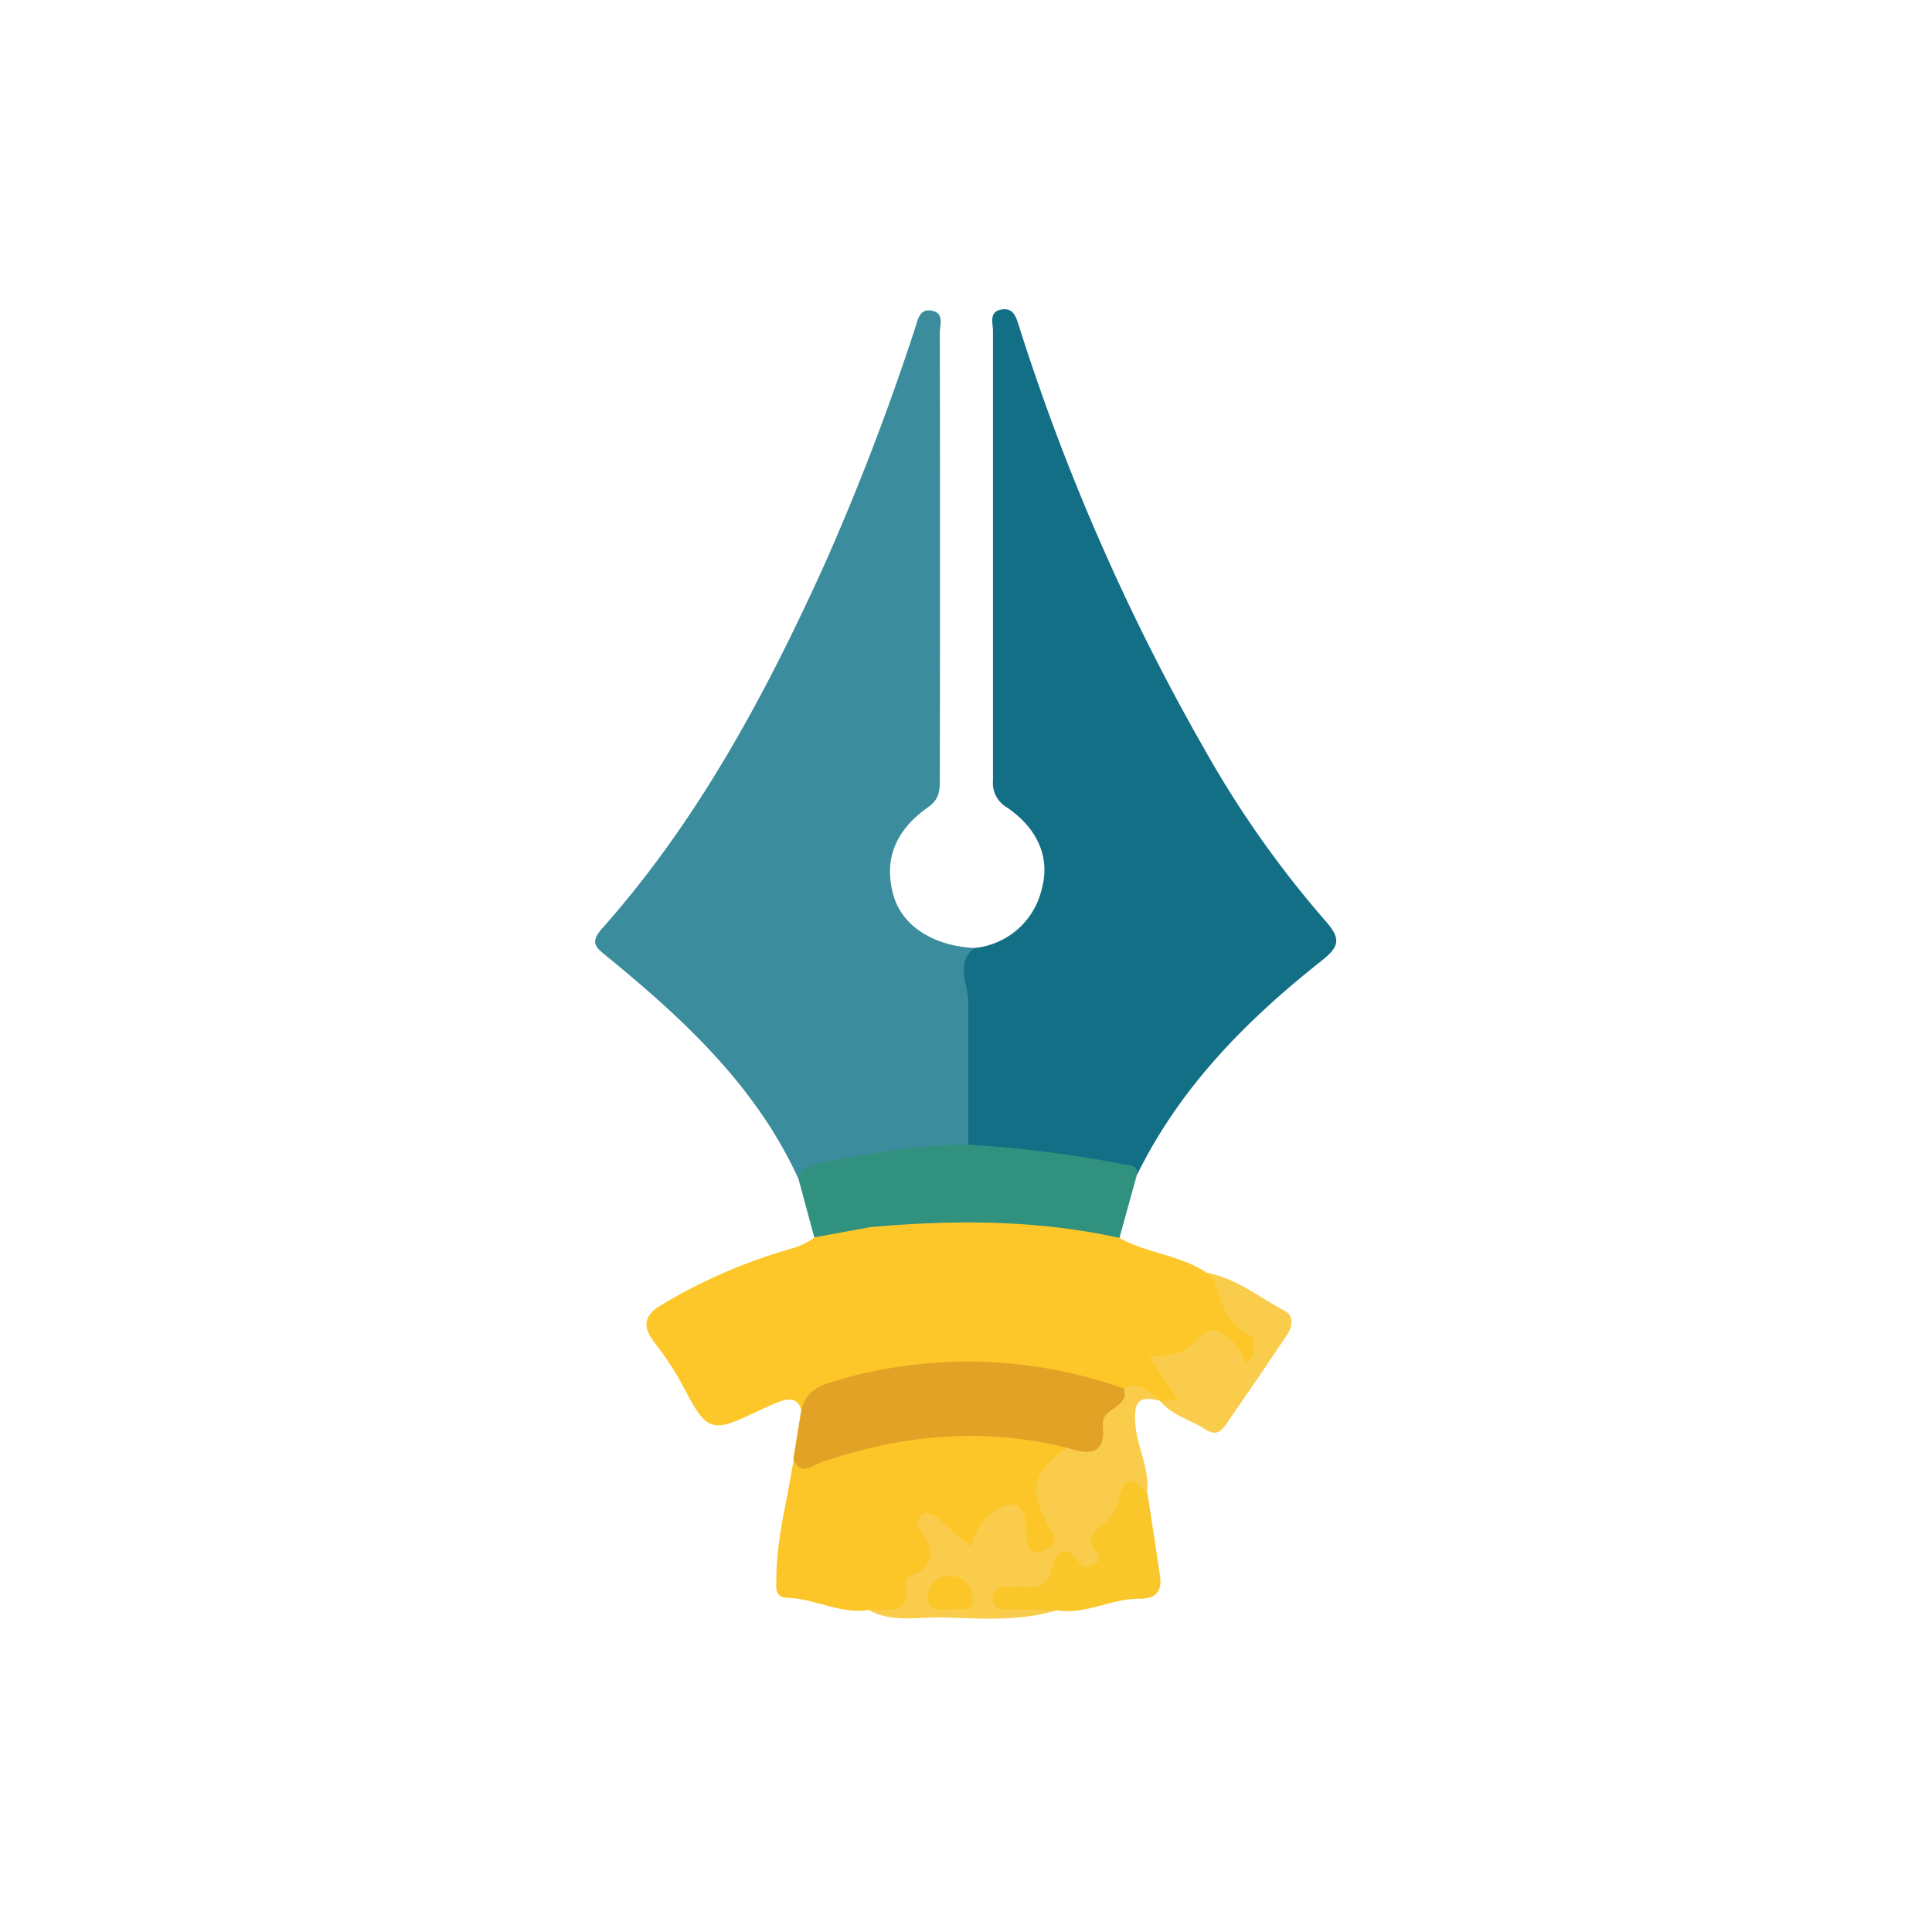<svg id="Слой_1" data-name="Слой 1" xmlns="http://www.w3.org/2000/svg" viewBox="0 0 250 250"><defs><style>.cls-1{fill:#126f85;}.cls-2{fill:#3b8c9c;}.cls-3{fill:#fec729;}.cls-4{fill:#fcc629;}.cls-5{fill:#31917f;}.cls-6{fill:#e1a226;}.cls-7{fill:#f9cd4b;}.cls-8{fill:#fac72b;}</style></defs><title>service-web-development</title><path class="cls-1" d="M126.08,122.67a9.92,9.92,0,0,0,8.73-7.66c1.11-4.06-.55-7.85-4.56-10.56a3.63,3.63,0,0,1-1.76-3.41V42.81c0-1-.56-2.48,1.1-2.76s1.94,1.16,2.33,2.35A282.26,282.26,0,0,0,156,97.2a133,133,0,0,0,15.54,22c2.12,2.38,1.67,3.38-.6,5.18-9.67,7.65-18.23,16.31-23.76,27.55-6.21-1.26-12.53-1.72-18.78-2.7-1.21-.19-2.5-.15-3.44-1.18-1.48-4.11-.56-8.41-.93-12.61-.26-2.94.28-6-.19-8.95A3.36,3.36,0,0,1,126.08,122.67Z"/><path class="cls-2" d="M126.08,122.67c-2.52,2.06-.79,4.61-.79,7v18.52c-2.65,1.82-5.79,1.23-8.7,1.68a68.23,68.23,0,0,0-13.16,2.91c-5.46-12.1-14.88-20.82-24.87-29-1.38-1.14-2.34-1.73-.63-3.65,12.42-14,21.12-30.24,28.79-47.15a320,320,0,0,0,11.66-30.42c.4-1.19.58-2.72,2.29-2.34,1.54.35.94,1.86.94,2.87q.06,28.93,0,57.87c0,1.38-.08,2.48-1.51,3.49-4.47,3.14-5.82,7.12-4.39,11.72C116.92,119.9,120.85,122.41,126.08,122.67Z"/><path class="cls-3" d="M144.87,160.19c3.55,2,7.82,2.2,11.25,4.49,1.18.46,2.21,1,2.5,2.44a6.49,6.49,0,0,0,2.84,4.22,3.64,3.64,0,0,1,1.39,4c-.13.76-.43,1.48-1.3,1.63a1.39,1.39,0,0,1-1.49-.9c-1.54-3.24-3.58-2.93-5.89-.88-.94.83-2.36.72-3.22,1.6.17,1.78,2.76,2.65,1.81,4.56-.48,1-1.77.48-2.67-.09h0c-1.71-.87-3.35-2.1-5.44-1a65.81,65.81,0,0,0-18.32-3,53.54,53.54,0,0,0-19.06,2.83c-1.49.5-1.92,2.32-3.55,2.51-.41-1.71-1.6-1.7-2.89-1.21s-2.28,1-3.4,1.5c-5.15,2.46-6,2.31-8.68-2.84a39.61,39.61,0,0,0-4-6.23c-1.63-2.08-1.57-3.59,1-5.06a69.44,69.44,0,0,1,16.67-7.19,9.06,9.06,0,0,0,3-1.47,3.84,3.84,0,0,1,2.79-.91,9,9,0,0,0,5.19-1.33,196.53,196.53,0,0,1,24.59-.15A12.12,12.12,0,0,1,144.87,160.19Z"/><path class="cls-4" d="M112.49,208.32c-3.69.62-7-1.45-10.56-1.56-1.73-.05-1.47-1.33-1.47-2.41,0-5.31,1.47-10.4,2.25-15.59,6.18-.9,12-3.43,18.31-3.82,5.78-.35,11.43-.27,16.9,1.83.94,1.58-.62,2.18-1.28,3.08-1.76,2.39-2.88,4.72-.31,7.3a2.29,2.29,0,0,1,.34,3.07,2.54,2.54,0,0,1-2.59,1.13c-1.55-.18-1.93-1.34-2.14-2.65-.15-.94.07-2.2-1.2-2.47s-2.06.69-2.77,1.56c-2.87,3.51-2.86,3.51-6.21.48a1.12,1.12,0,0,0-1.26-.32c2.89,4.52-2.92,6.56-3.13,10.43C117.35,208.84,114.18,208.92,112.49,208.32Z"/><path class="cls-5" d="M105.37,160.12l-2-7.4c.19-1.81,1.62-2,3-2.28,6.24-1.18,12.49-2.3,18.88-2.31a149.11,149.11,0,0,1,20.06,2.51c.78.15,1.83,0,1.83,1.29l-2.28,8.25c-10.66-2.34-21.35-2.36-32.23-1.39"/><path class="cls-6" d="M138,187.32c-10.78-2.65-21.34-1.69-31.74,1.91-1.26.44-2.67,1.84-3.6-.46l1-6.15c.48-2.09,1.61-3.11,3.85-3.77a60.39,60.39,0,0,1,38,.85c.54,3.45-1.81,5.91-3.35,8.46C141.39,189.52,139.24,188.77,138,187.32Z"/><path class="cls-7" d="M138,187.32c2.77.88,5.1,1.21,4.7-3-.2-2.12,3.41-2.12,2.82-4.61,1-.91,3-.21,4.53,1.55-2.61-.65-3.37,0-3.14,3s1.92,5.89,1.5,9c-2.33.42-5.89,4.29-5.68,6.73.31,3.54-1.05,4.09-3.93,2.76-.67-.31-1.4-.27-1.59.37-1.06,3.54-4.1,3-7.12,3.37,2.14,1.78,4.92-.08,6.57,1.91-5,1.48-10.08,1-15.09.89-3,0-6.24.65-9.13-.93,2.22-.27,5.58,1,4.68-3.5a1.1,1.1,0,0,1,.58-.87c3.54-1.37,3.17-3.55,1.33-6.09a1.19,1.19,0,0,1,.08-1.68c.69-.71,1.34-.45,2,.08l4.59,3.9a7,7,0,0,1,3.16-4.74c2.17-1.54,3.73-.73,3.93,1.93a16.91,16.91,0,0,0,.12,2.24c.3,1.38,1.38,1.33,2.35.94a1.49,1.49,0,0,0,.87-2.39C133,192.74,133.32,191,138,187.32Z"/><path class="cls-7" d="M150.1,181.25l2.33-.14-3.8-5.66c2.77.13,4.77-.34,6.52-2.36s4.52-.58,6.17,3.45c1.26-1.39,1.28-3.41.22-3.92-3.07-1.46-3.49-4.23-4.41-6.87-.15-.42-.66-.72-1-1.07,3.85.72,6.85,3.21,10.2,5,1.08.56.93,2,.25,3q-3.9,5.82-7.89,11.58c-.66.95-1.31,1.61-2.74.69C154,183.68,151.62,183.18,150.1,181.25Z"/><path class="cls-8" d="M136.71,208.37c-2.24,0-4.48-.08-6.71-.14-1,0-1.65-.49-1.57-1.61.07-.92.69-1.26,1.52-1.29,1,0,2-.09,3,0,1.68.1,2.67-.27,3.11-2.25s1.68-3.72,3.62-.89c.61.9,1.23.57,1.9.19.91-.52.7-1.06.13-1.77-1-1.24-.6-2.25.67-3.1a5.68,5.68,0,0,0,2.41-3.65c.74-3.49,2.19-2.13,3.7-.6.54,3.56,1.1,7.12,1.61,10.68.29,2-.52,2.95-2.7,2.94C143.76,206.85,140.43,209,136.71,208.37Z"/><path class="cls-4" d="M123,208.3c-1.49-.09-3,.21-2.89-1.7a2.63,2.63,0,0,1,2.57-2.69l.36,0a2.91,2.91,0,0,1,2.81,2.89C125.87,209,123.86,207.89,123,208.3Z"/></svg>